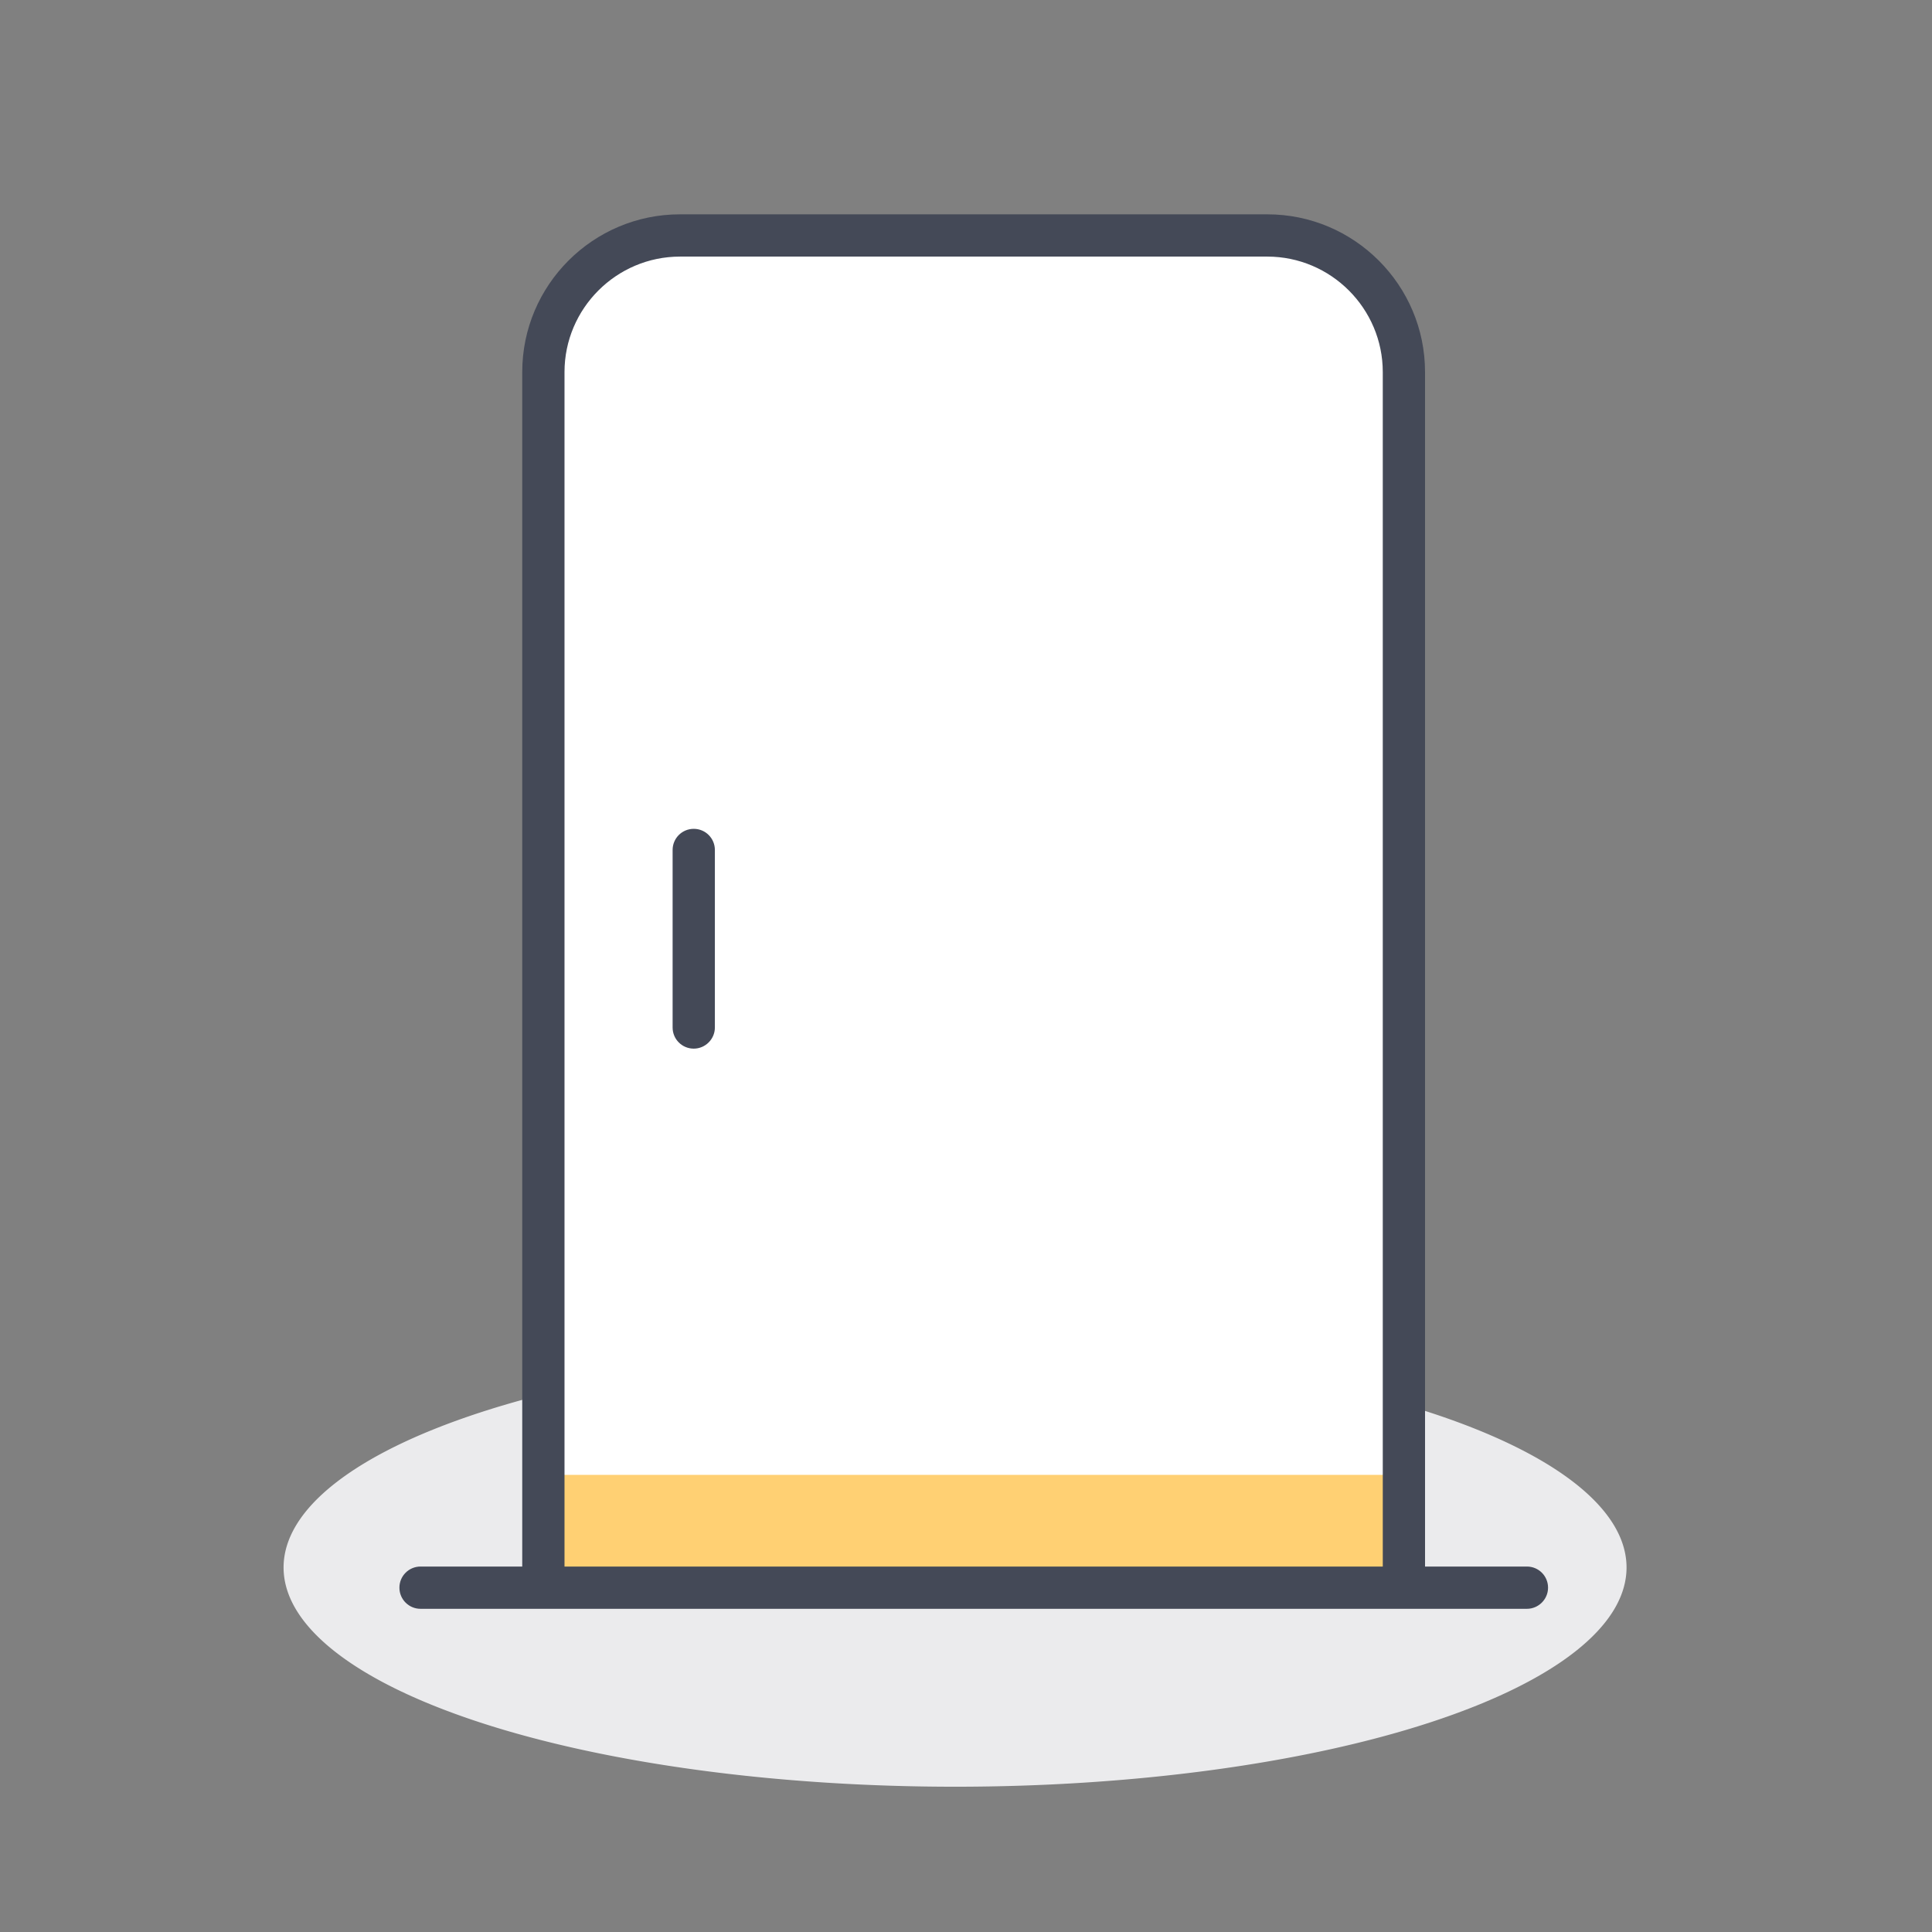 <?xml version="1.0" standalone="no"?><!DOCTYPE svg PUBLIC "-//W3C//DTD SVG 1.1//EN" "http://www.w3.org/Graphics/SVG/1.1/DTD/svg11.dtd"><svg class="icon" width="200px" height="200.00px" viewBox="0 0 1024 1024" version="1.1" xmlns="http://www.w3.org/2000/svg"><rect x="0" y="0" width="1024" height="1024" fill="#808080" stroke="none"/><path d="M150.3 830.8a355.9 116.2 0 1 0 711.8 0 355.9 116.2 0 1 0-711.8 0Z" fill="#EBEBED" /><path d="M288 834.2v-637c0-39.8 32.6-72.4 72.4-72.4h311.3c39.8 0 72.4 32.6 72.4 72.4v637.1" fill="#FFFFFF" /><path d="M284.6 781.7h462.9v59.7H284.6z" fill="#FFD073" /><path d="M744.1 845.4c-6.2 0-11.2-5-11.2-11.2v-637c0-33.7-27.5-61.2-61.2-61.2H360.4c-33.7 0-61.2 27.5-61.2 61.2v637c0 6.2-5 11.2-11.2 11.2s-11.2-5-11.2-11.2v-637c0-46.1 37.5-83.6 83.6-83.6h311.3c46.1 0 83.6 37.5 83.6 83.6v637c0 6.2-5 11.2-11.2 11.2z" fill="#444957" /><path d="M367.7 555.8c-6.2 0-11.2-5-11.2-11.2v-94.1c0-6.2 5-11.2 11.2-11.2s11.2 5 11.2 11.2v94.1c0 6.2-5.1 11.2-11.2 11.2zM809.3 852.7H222.9c-6.2 0-11.2-5-11.2-11.2s5-11.2 11.2-11.2h586.4c6.2 0 11.2 5 11.2 11.2s-5.1 11.2-11.2 11.2z" fill="#444957" /></svg>